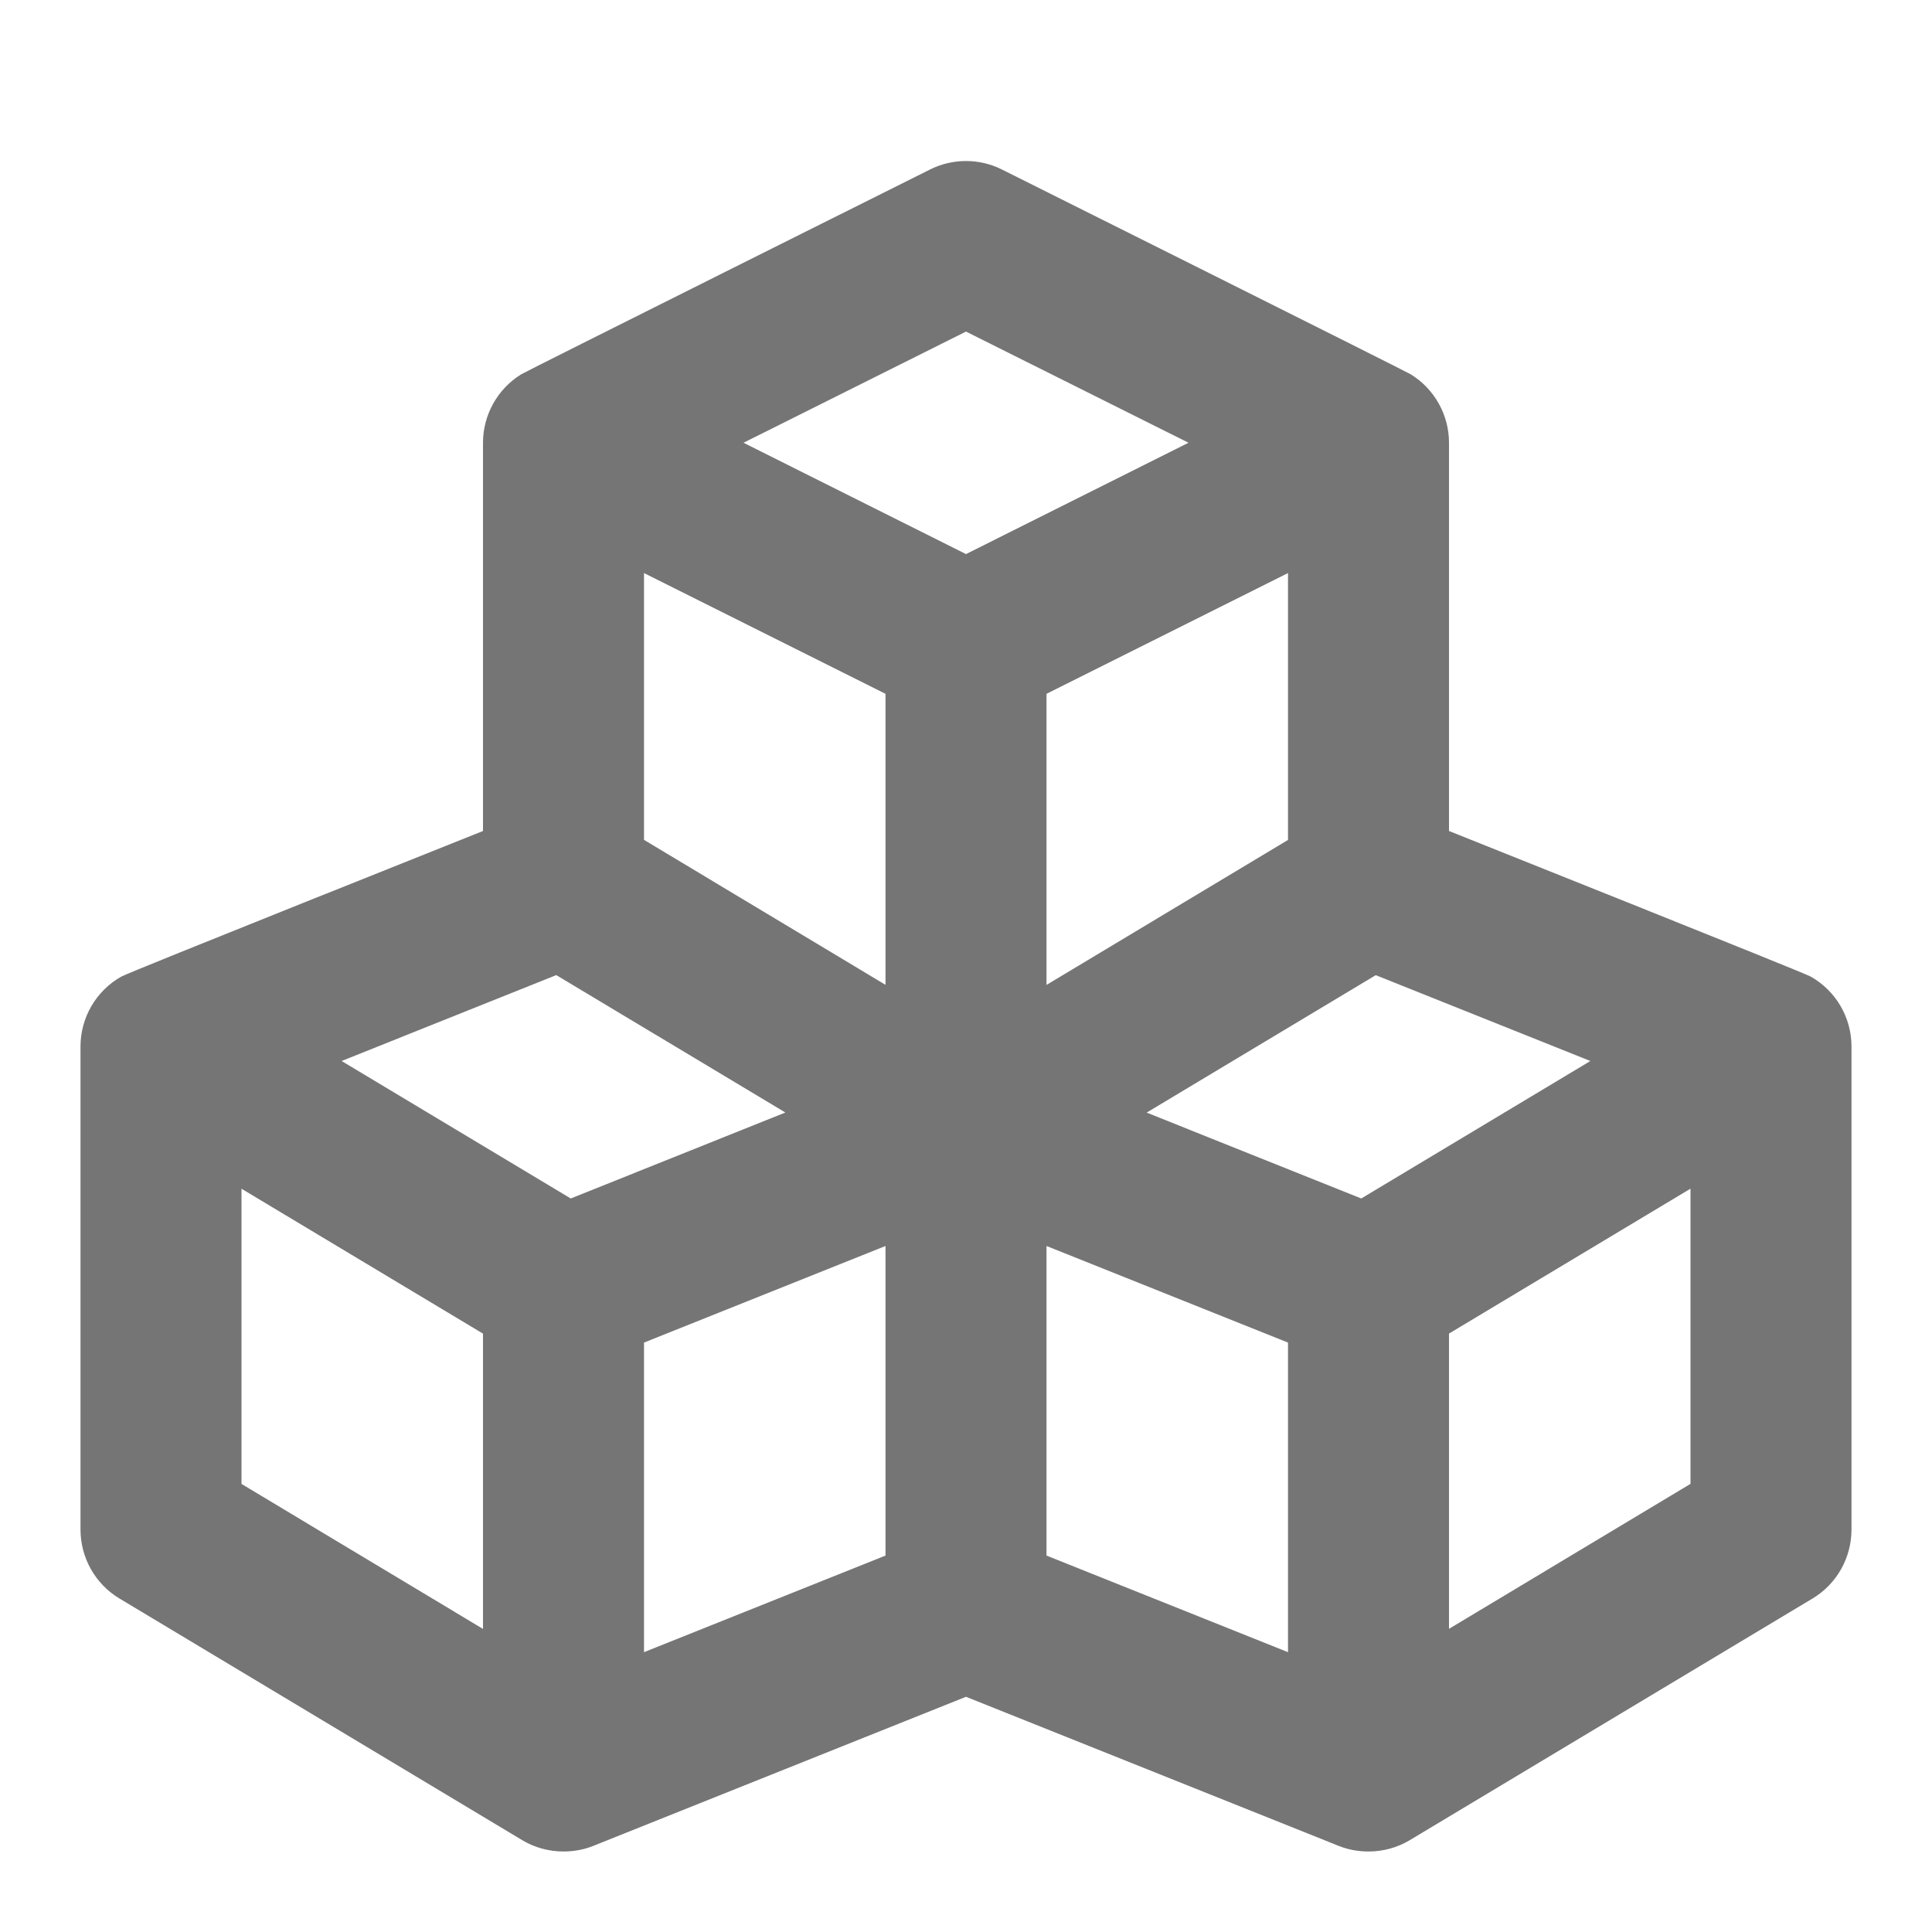 <?xml version="1.0" encoding="iso-8859-1"?>
<!-- Generator: Adobe Illustrator 16.0.0, SVG Export Plug-In . SVG Version: 6.00 Build 0)  -->
<!DOCTYPE svg PUBLIC "-//W3C//DTD SVG 1.1//EN" "http://www.w3.org/Graphics/SVG/1.1/DTD/svg11.dtd">
<svg version="1.1" xmlns="http://www.w3.org/2000/svg" xmlns:xlink="http://www.w3.org/1999/xlink" x="0px" y="0px" width="24px"
	 height="24px" viewBox="0 0 24 24" style="enable-background:new 0 0 24 24;" xml:space="preserve">
<g id="Frame_-_24px">
	<rect style="fill:none;" width="24" height="24"/>
</g>
<g id="Line_Icons">
	<path style="fill:#757575;" d="M22.492,12.131c-0.097-0.055-4.389-1.766-4.492-1.808V5.5c0-0.346-0.18-0.668-0.475-0.85
		c-0.053-0.034-5.021-2.516-5.078-2.544c-0.281-0.141-0.613-0.141-0.895,0c-0.057,0.029-5.025,2.51-5.078,2.544
		C6.18,4.832,6,5.154,6,5.5v4.823c-0.104,0.042-4.396,1.753-4.492,1.808C1.193,12.308,1,12.641,1,13v6
		c0,0.352,0.184,0.678,0.485,0.858l5,3C6.643,22.953,6.821,23,7,23c0.125,0,0.252-0.022,0.371-0.07L12,21.078l4.629,1.852
		C16.748,22.978,16.875,23,17,23c0.179,0,0.357-0.047,0.515-0.142l5-3C22.816,19.678,23,19.352,23,19v-6
		C23,12.641,22.807,12.308,22.492,12.131z M16.91,14.888l-2.666-1.067l2.846-1.707l2.666,1.066L16.91,14.888z M16,10.434l-3,1.801
		V8.619l3-1.5V10.434z M11,12.234l-3-1.801V7.119l3,1.5V12.234z M6.91,12.113l2.846,1.707L7.09,14.888L4.244,13.18L6.91,12.113z
		 M8,16.678l3-1.2v3.846l-3,1.2V16.678z M12,4.119L14.764,5.5L12,6.883L9.236,5.5L12,4.119z M3,14.767l3,1.8v3.668l-3-1.801V14.767z
		 M13,15.478l3,1.2v3.846l-3-1.2V15.478z M18,20.234v-3.668l3-1.8v3.667L18,20.234z"/>
</g>
</svg>
